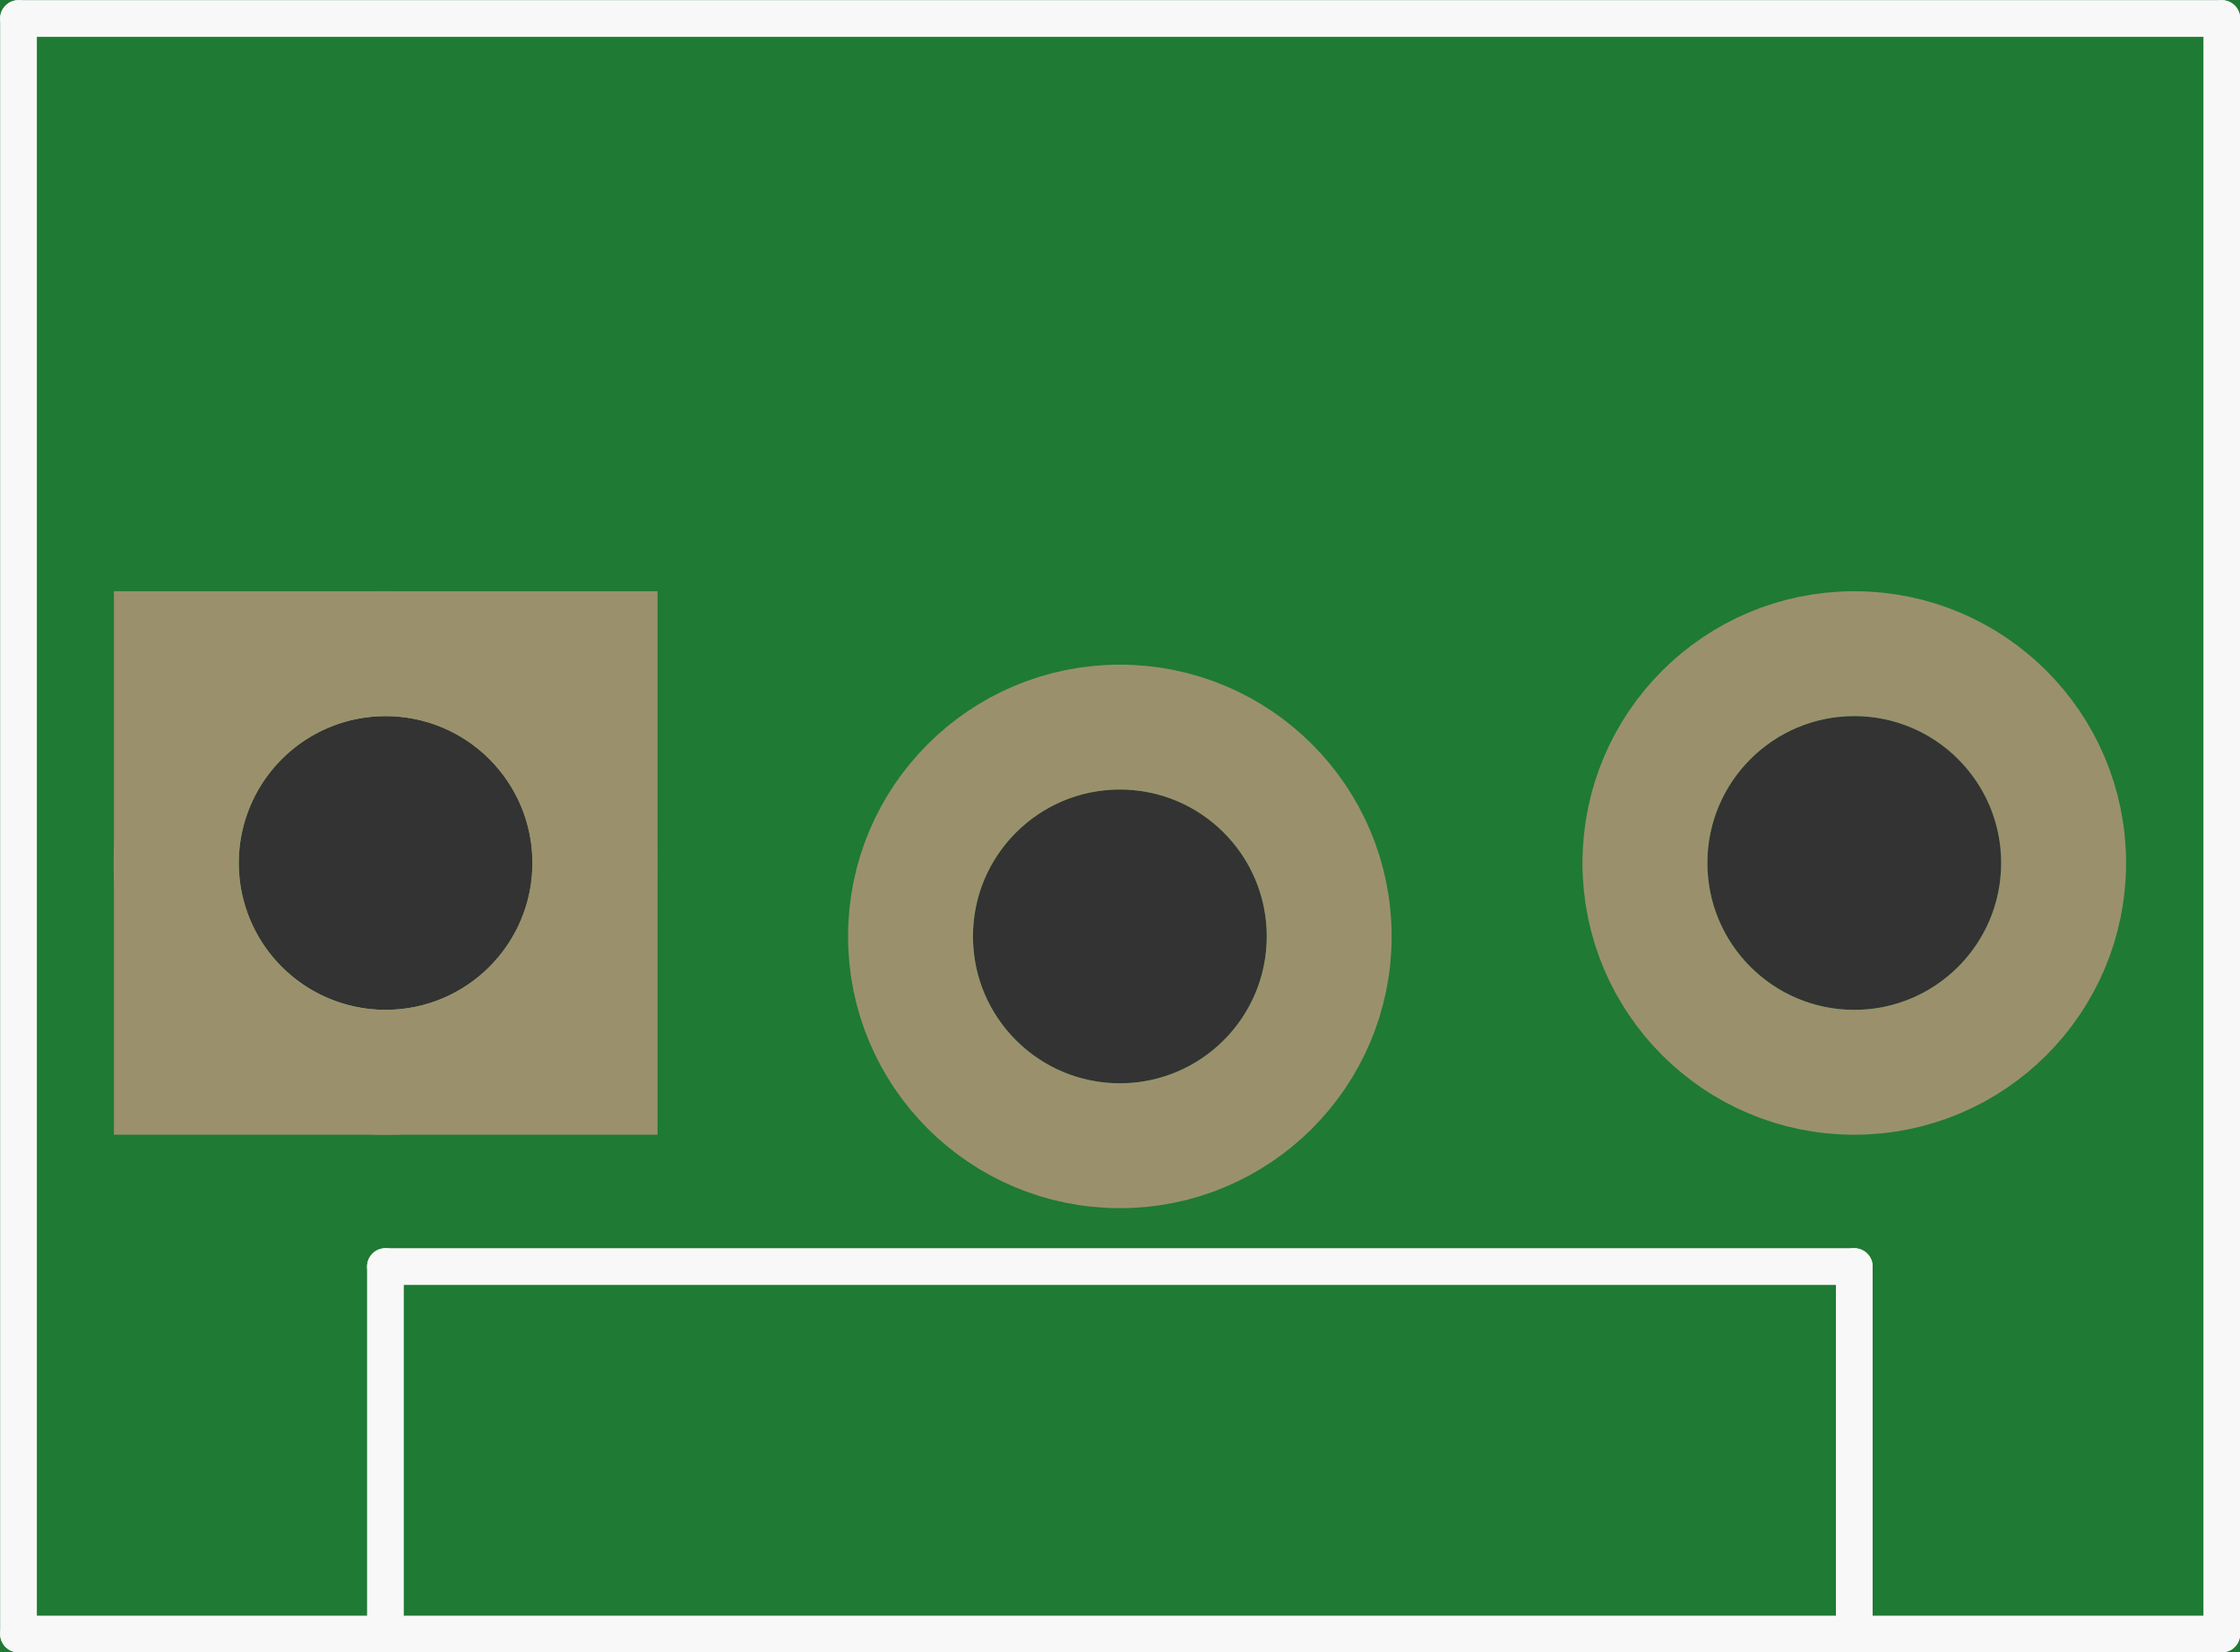 <?xml version='1.0' encoding='UTF-8' standalone='no'?>
<!-- Created with Fritzing (http://www.fritzing.org/) -->
<svg xmlns:svg='http://www.w3.org/2000/svg' xmlns='http://www.w3.org/2000/svg' version='1.2' baseProfile='tiny' x='0in' y='0in' width='0.305in' height='0.225in' viewBox='0 0 7.747 5.715' >
<rect x="0" y="0" width="7.747" height="5.715" fill="#333333" stroke="none"/>
<g id='breadboard'>
<path fill='#1F7A34' stroke='none' stroke-width='0' d='M0,0l7.747,0 0,5.715 -7.747,0 0,-5.715z
M0.826,2.985a0.508,0.508 0 1 0 1.016,0 0.508,0.508 0 1 0 -1.016,0z
M3.365,3.239a0.508,0.508 0 1 0 1.016,0 0.508,0.508 0 1 0 -1.016,0z
M5.905,2.985a0.508,0.508 0 1 0 1.016,0 0.508,0.508 0 1 0 -1.016,0z
'/>
<circle id='connector0pin' connectorname='1' cx='1.333' cy='2.985' r='0.724' stroke='#9A916C' stroke-width='0.432' fill='none' />
<path stroke='none' stroke-width='0' d='m0.394,2.045 1.88,0 0,1.88 -1.88,0 0,-3zM0.826,2.985a0.508,0.508 0 1 0 1.016,0 0.508,0.508 0 1 0 -1.016,0z
' fill='#9A916C' />
<circle id='connector1pin' connectorname='2' cx='3.873' cy='3.239' r='0.724' stroke='#9A916C' stroke-width='0.432' fill='none' />
<circle id='connector2pin' connectorname='3' cx='6.413' cy='2.985' r='0.724' stroke='#9A916C' stroke-width='0.432' fill='none' />
<line x1='0.064' y1='0.064' x2='0.064' y2='5.652' stroke='#f8f8f8' stroke-width='0.127' stroke-linecap='round'/>
<line x1='7.684' y1='0.064' x2='7.684' y2='5.652' stroke='#f8f8f8' stroke-width='0.127' stroke-linecap='round'/>
<line x1='7.684' y1='0.064' x2='0.064' y2='0.064' stroke='#f8f8f8' stroke-width='0.127' stroke-linecap='round'/>
<line x1='7.684' y1='5.652' x2='6.413' y2='5.652' stroke='#f8f8f8' stroke-width='0.127' stroke-linecap='round'/>
<line x1='6.413' y1='5.652' x2='1.333' y2='5.652' stroke='#f8f8f8' stroke-width='0.127' stroke-linecap='round'/>
<line x1='1.333' y1='5.652' x2='0.064' y2='5.652' stroke='#f8f8f8' stroke-width='0.127' stroke-linecap='round'/>
<line x1='1.333' y1='5.652' x2='1.333' y2='4.381' stroke='#f8f8f8' stroke-width='0.127' stroke-linecap='round'/>
<line x1='1.333' y1='4.381' x2='6.413' y2='4.381' stroke='#f8f8f8' stroke-width='0.127' stroke-linecap='round'/>
<line x1='6.413' y1='4.381' x2='6.413' y2='5.652' stroke='#f8f8f8' stroke-width='0.127' stroke-linecap='round'/>
</g>
</svg>